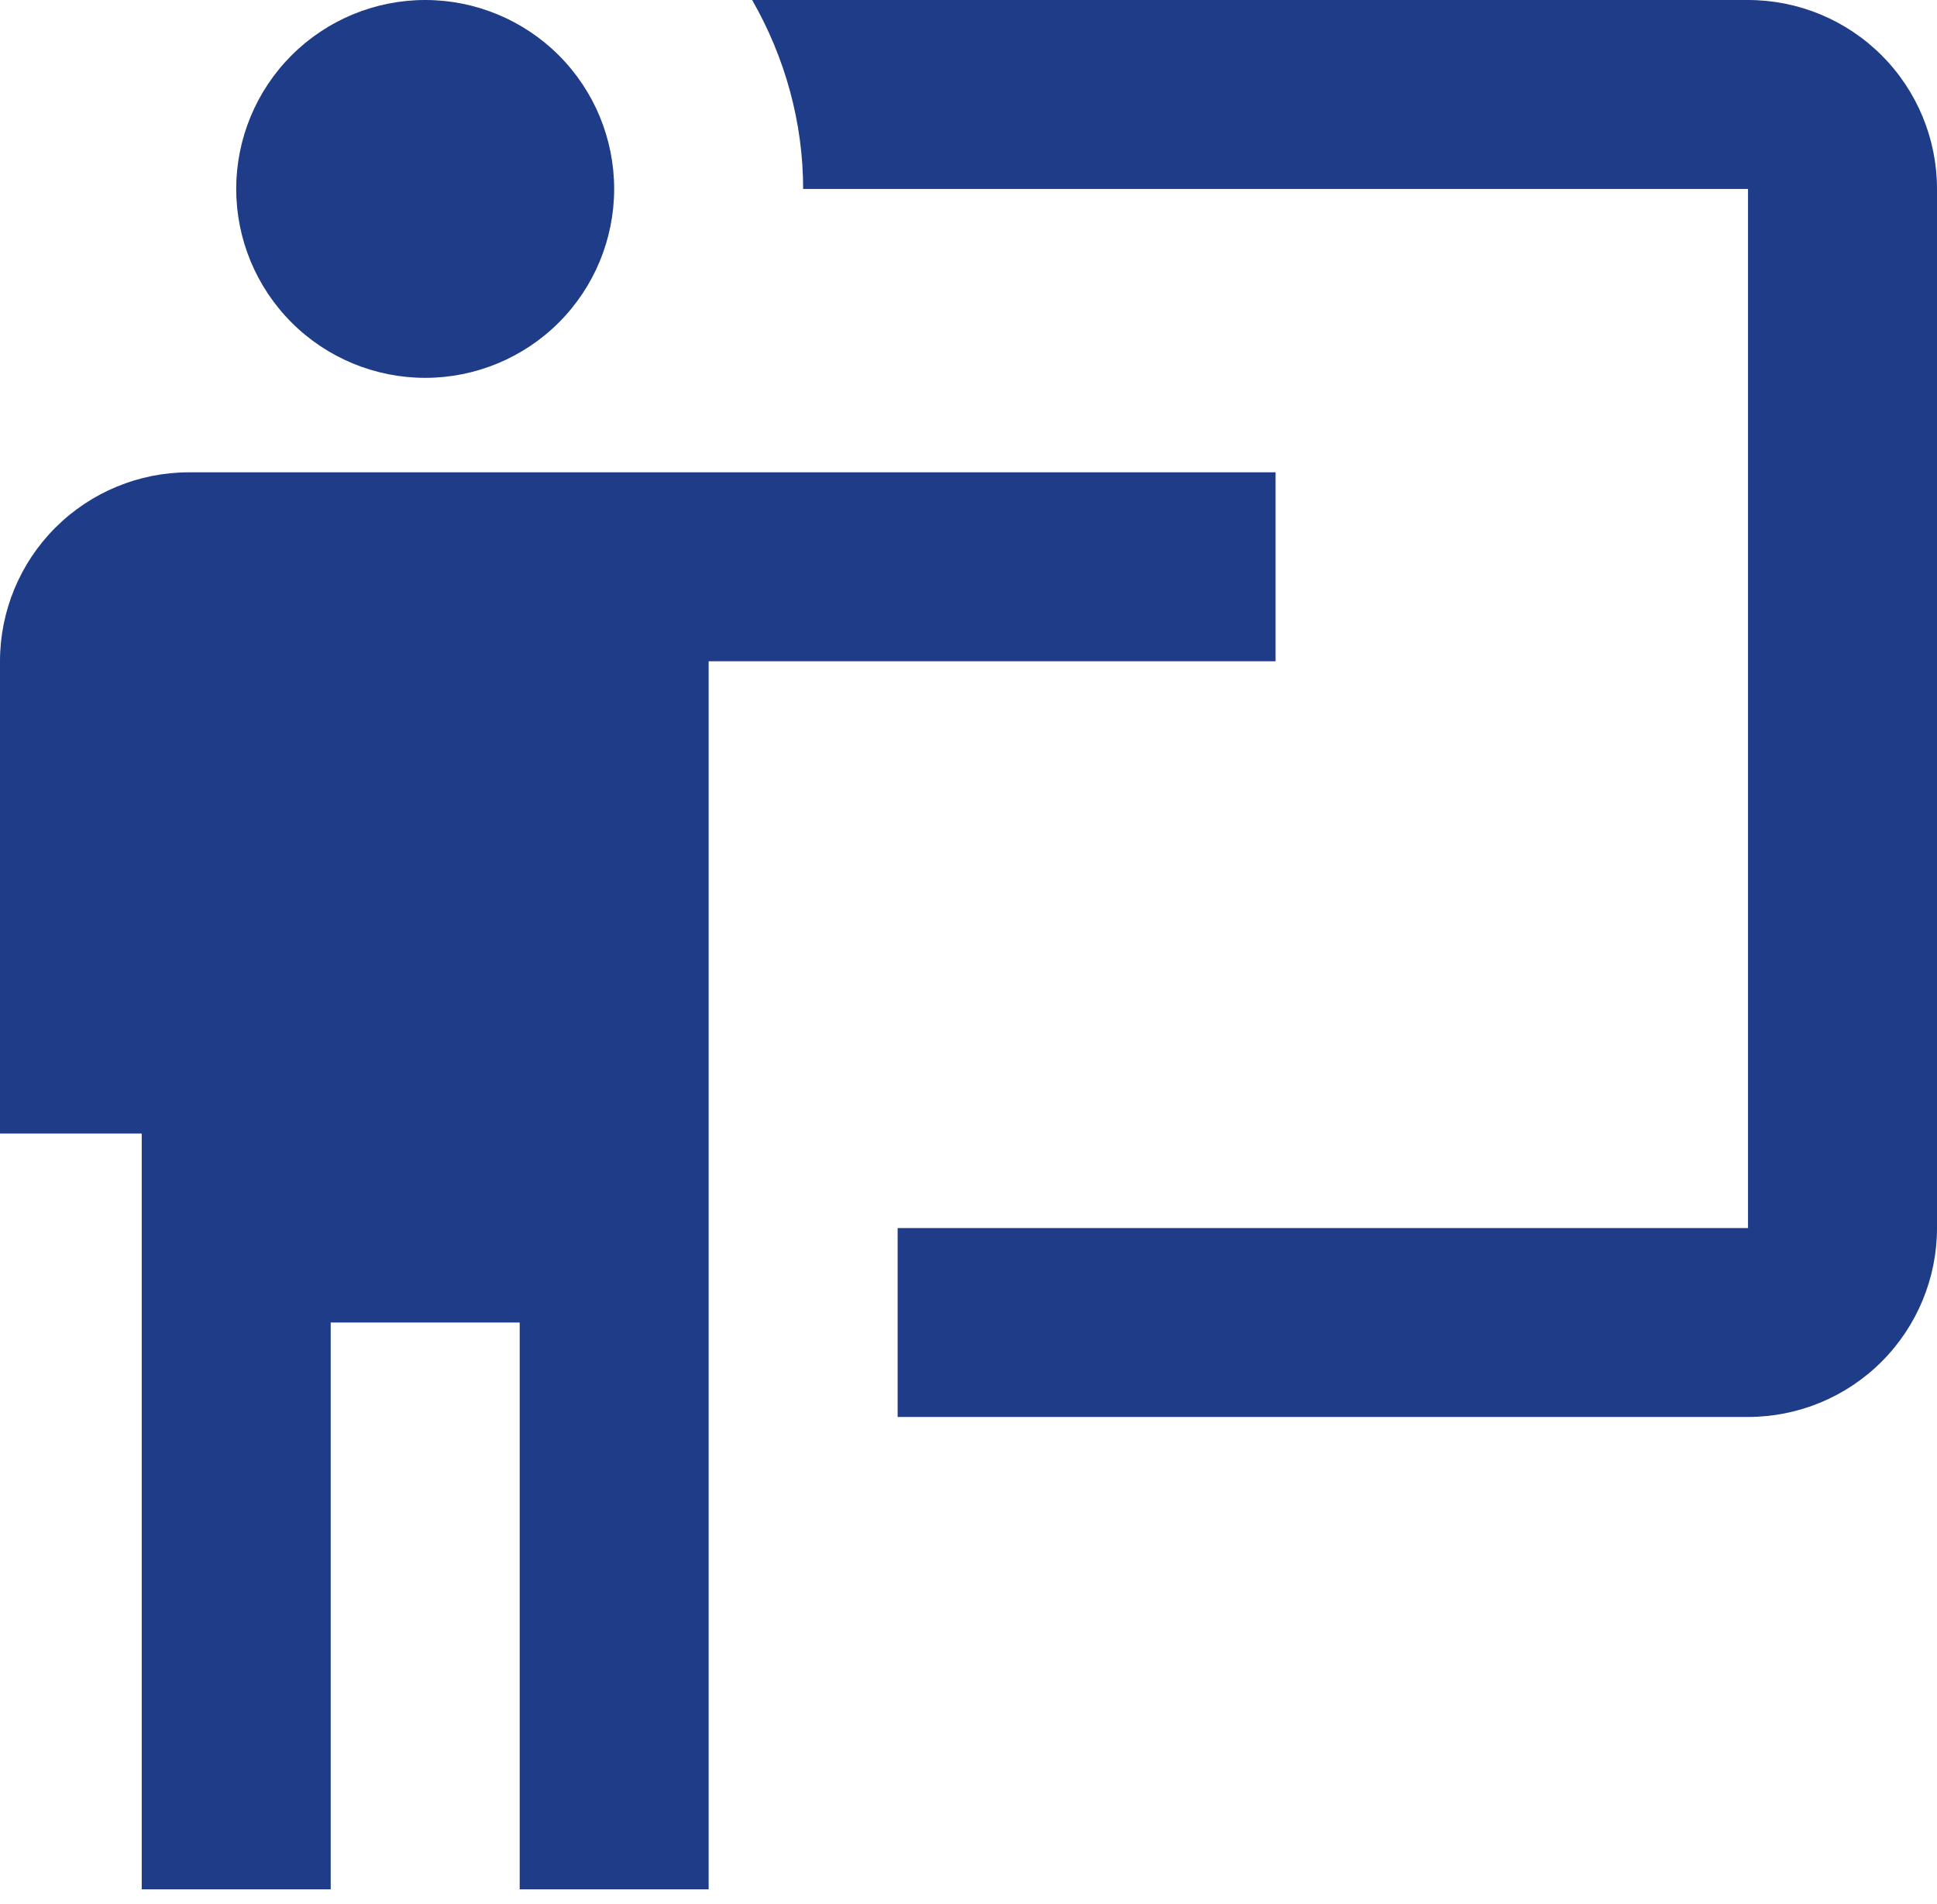 <svg width="60" height="59" viewBox="0 0 60 59" fill="none" xmlns="http://www.w3.org/2000/svg">
<path d="M54.146 43.902C55.699 43.902 57.188 43.286 58.285 42.188C59.383 41.09 60 39.601 60 38.049V5.854C60 4.301 59.383 2.812 58.285 1.714C57.188 0.617 55.699 0 54.146 0H23.298C24.322 1.785 24.878 3.805 24.878 5.854H54.146V38.049H27.805V43.902M39.512 14.634V20.488H21.951V58.537H16.098V40.976H10.244V58.537H4.39V35.122H0V20.488C0 18.935 0.617 17.446 1.714 16.349C2.812 15.251 4.301 14.634 5.854 14.634H39.512ZM19.024 5.854C19.024 7.406 18.408 8.895 17.31 9.993C16.212 11.091 14.723 11.707 13.171 11.707C11.618 11.707 10.129 11.091 9.032 9.993C7.934 8.895 7.317 7.406 7.317 5.854C7.317 4.301 7.934 2.812 9.032 1.714C10.129 0.617 11.618 0 13.171 0C14.723 0 16.212 0.617 17.31 1.714C18.408 2.812 19.024 4.301 19.024 5.854Z" fill="#1F3C88"/>
</svg>
